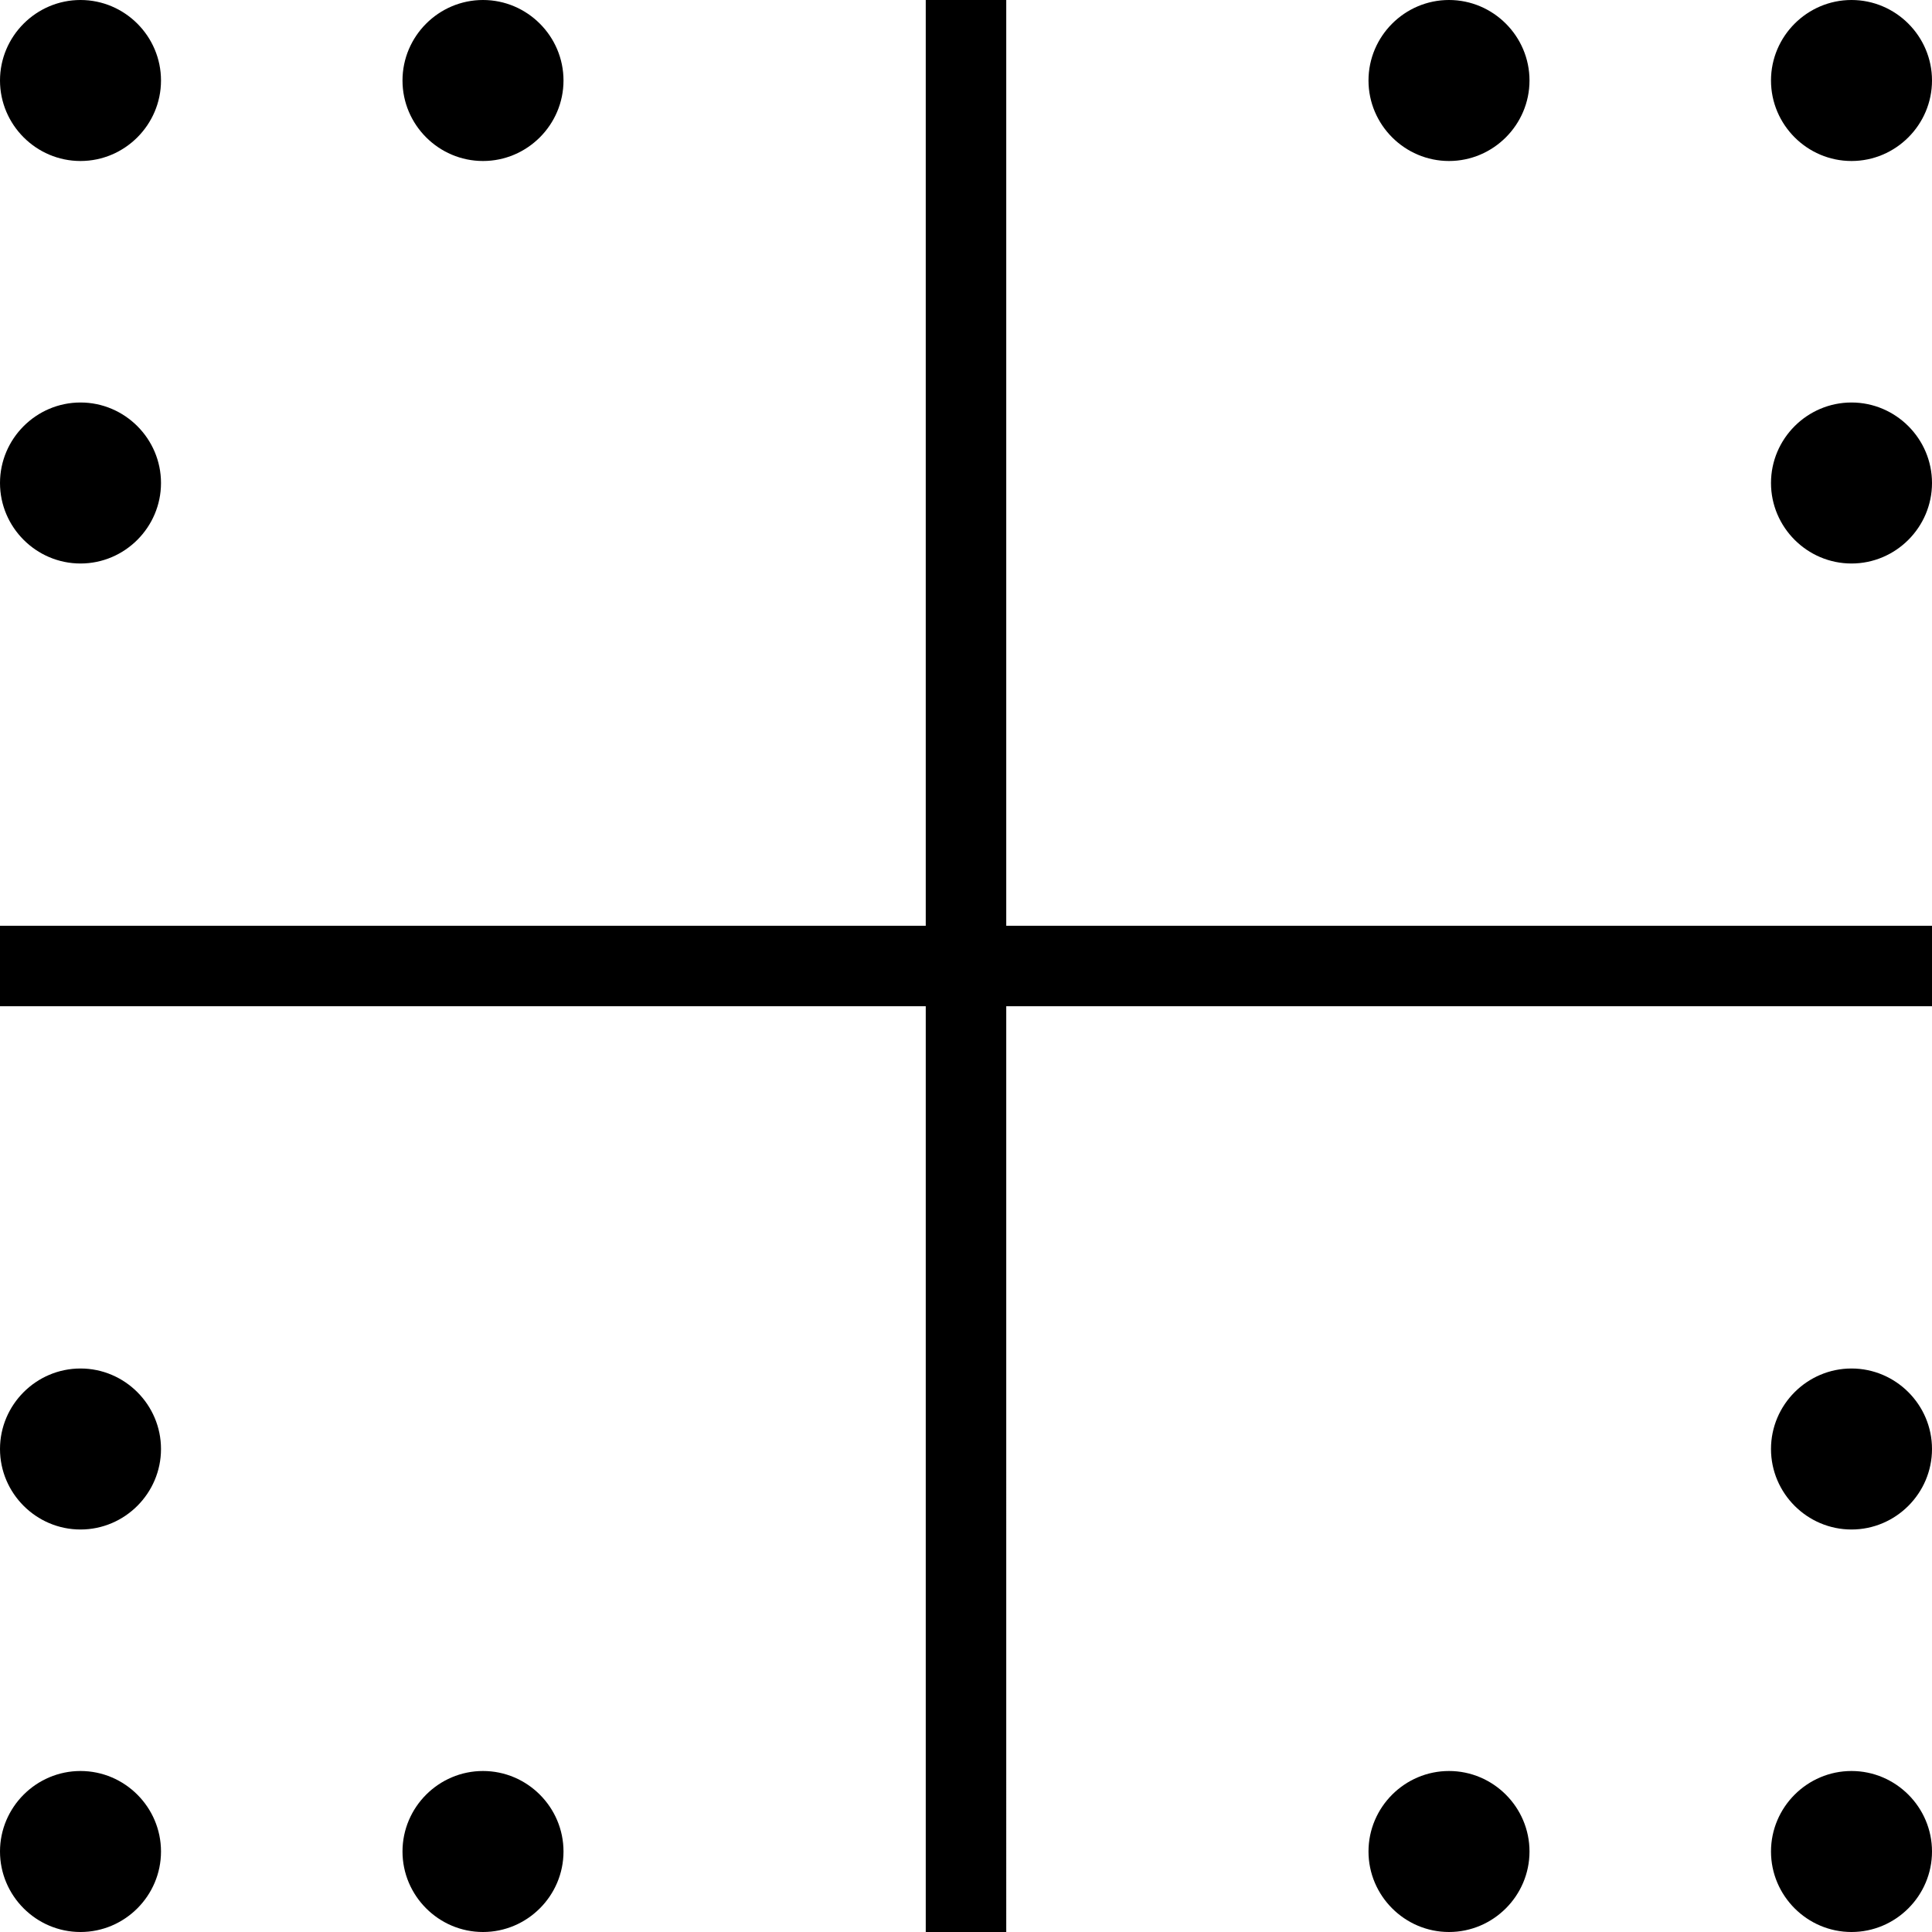 <svg xmlns="http://www.w3.org/2000/svg" width="512" height="512" data-name="Layer 1" viewBox="0 0 24 24"><path d="M0 6c0-.55.45-1 1-1s1 .45 1 1-.45 1-1 1-1-.45-1-1Zm1 16c-.55 0-1 .45-1 1s.45 1 1 1 1-.45 1-1-.45-1-1-1ZM1 2c.55 0 1-.45 1-1s-.45-1-1-1-1 .45-1 1 .45 1 1 1Zm0 15c-.55 0-1 .45-1 1s.45 1 1 1 1-.45 1-1-.45-1-1-1ZM18 2c.55 0 1-.45 1-1s-.45-1-1-1-1 .45-1 1 .45 1 1 1ZM6 2c.55 0 1-.45 1-1s-.45-1-1-1-1 .45-1 1 .45 1 1 1Zm17 0c.55 0 1-.45 1-1s-.45-1-1-1-1 .45-1 1 .45 1 1 1ZM12.5 0h-1v11.5H0v1h11.5V24h1V12.5H24v-1H12.5V0ZM23 5c-.55 0-1 .45-1 1s.45 1 1 1 1-.45 1-1-.45-1-1-1Zm0 12c-.55 0-1 .45-1 1s.45 1 1 1 1-.45 1-1-.45-1-1-1ZM6 22c-.55 0-1 .45-1 1s.45 1 1 1 1-.45 1-1-.45-1-1-1Zm12 0c-.55 0-1 .45-1 1s.45 1 1 1 1-.45 1-1-.45-1-1-1Zm5 0c-.55 0-1 .45-1 1s.45 1 1 1 1-.45 1-1-.45-1-1-1Z"/></svg>